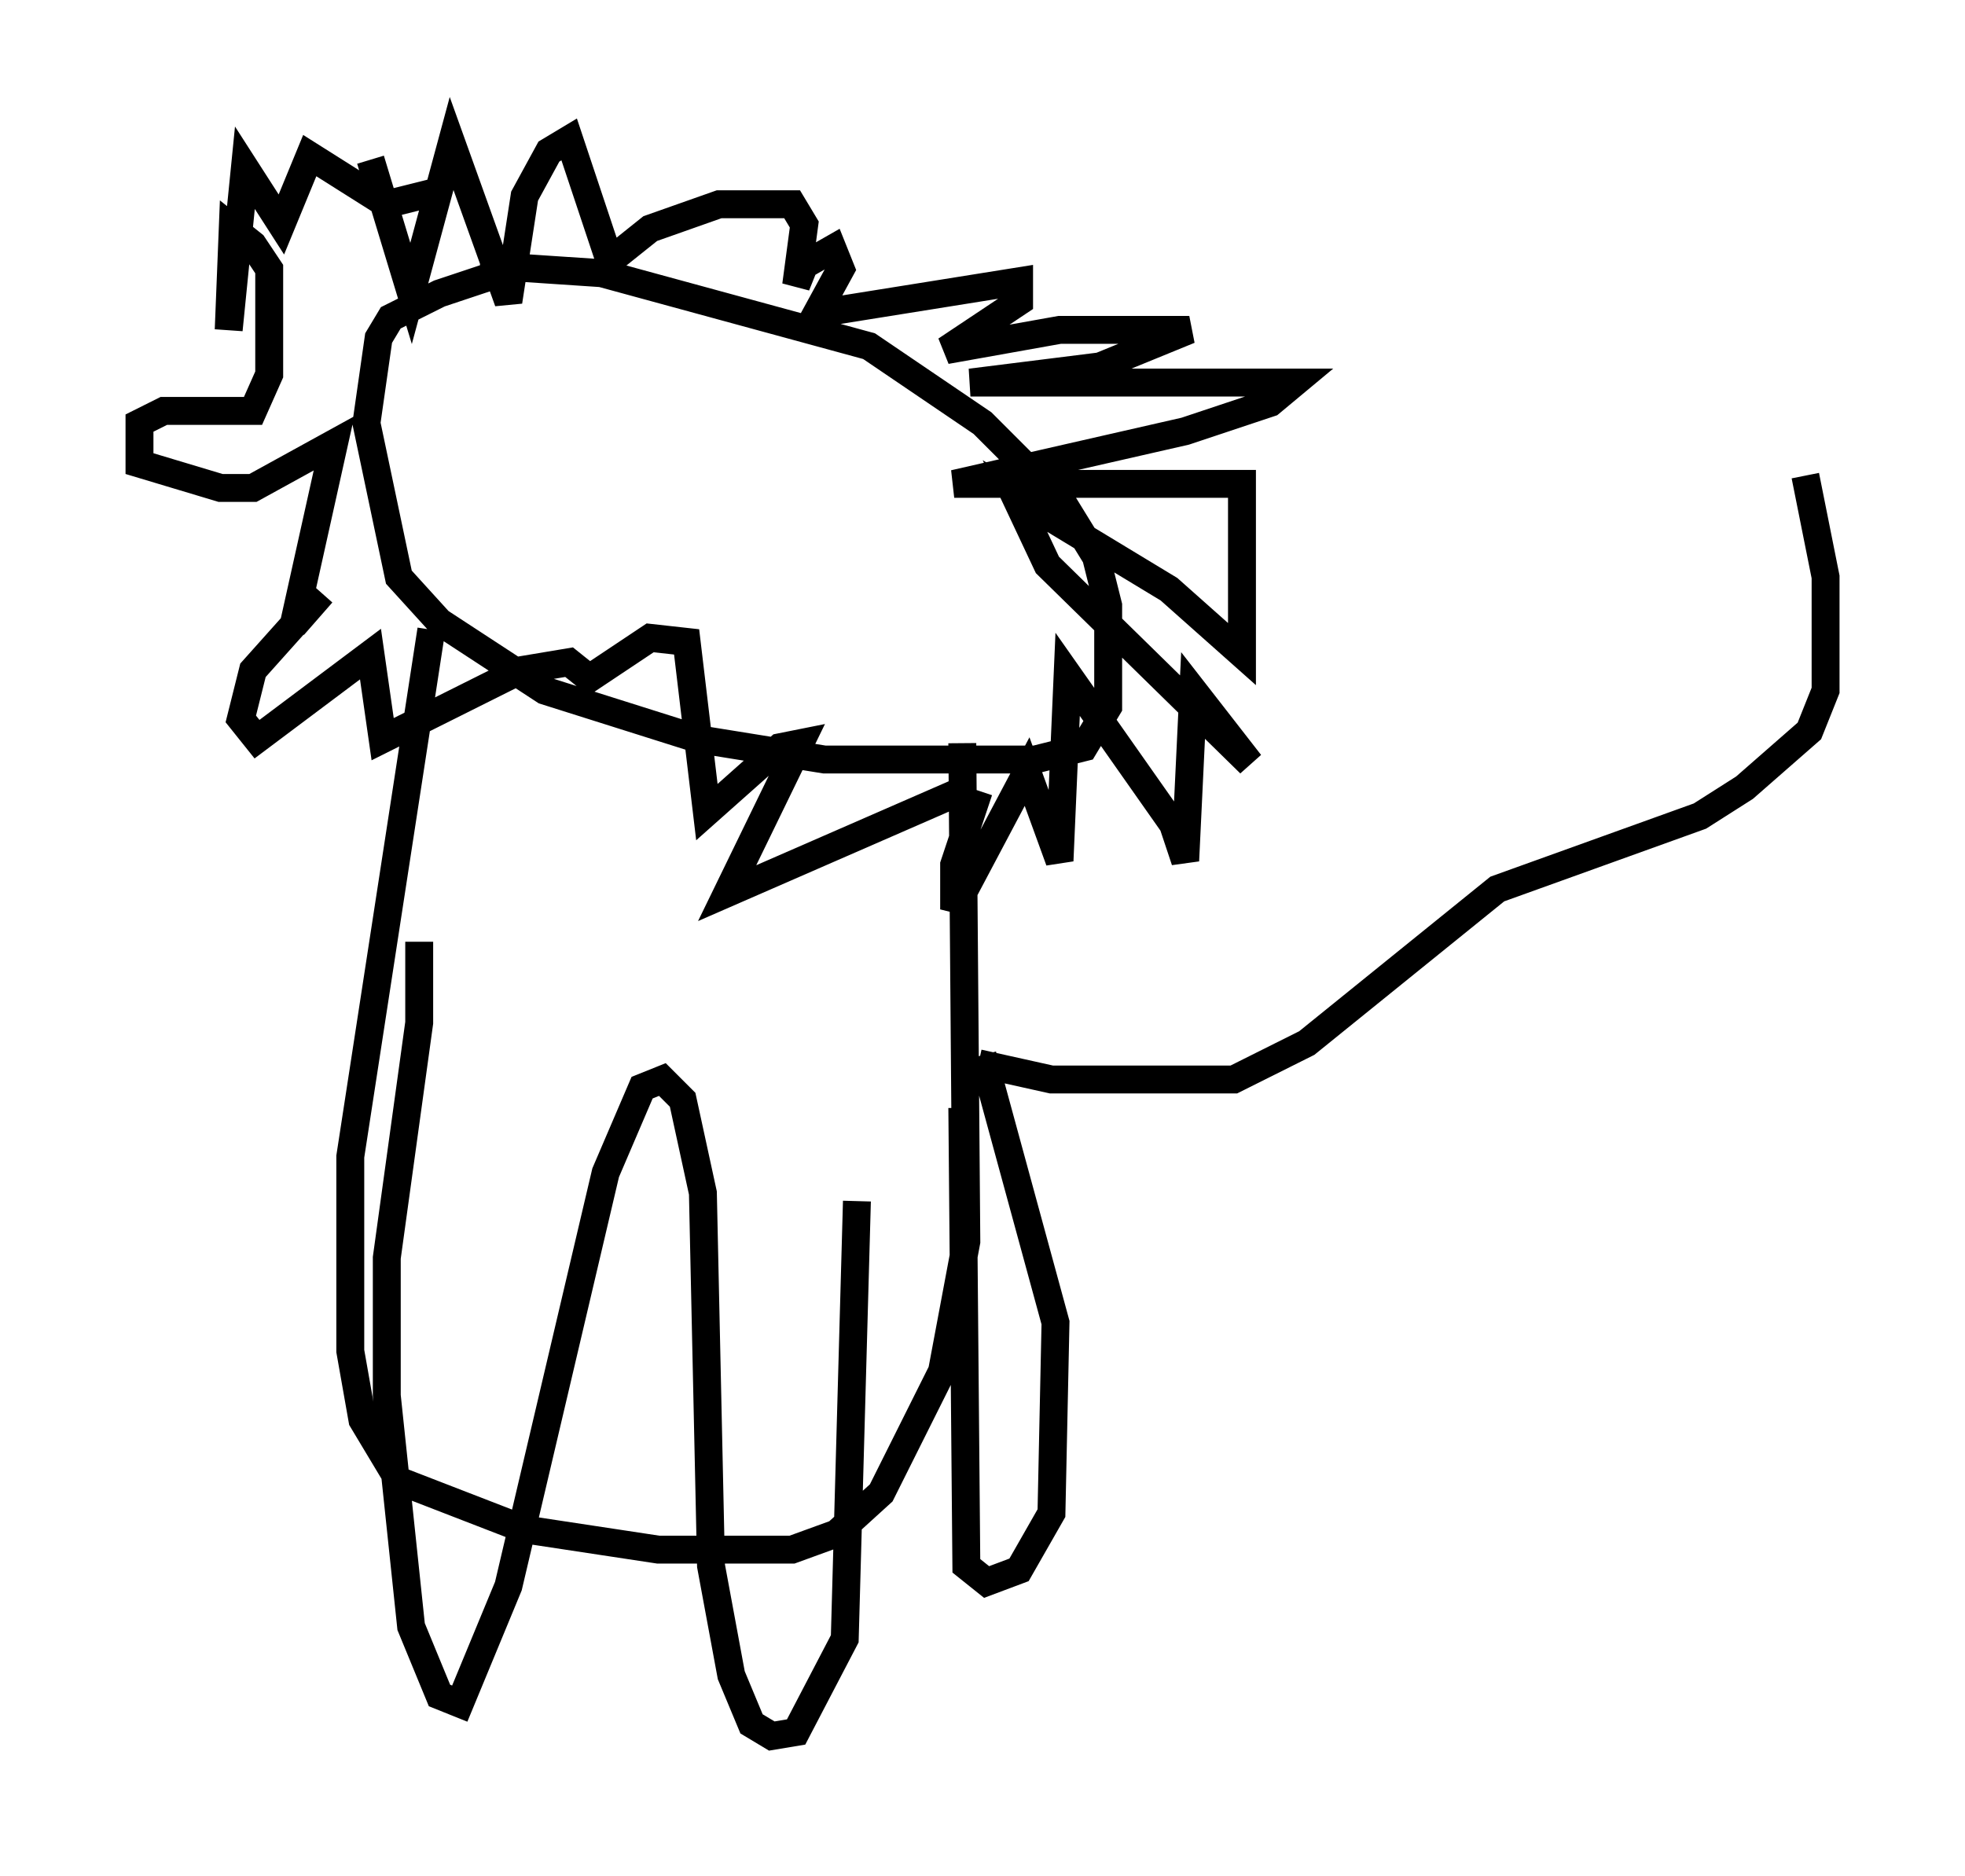 <?xml version="1.0" encoding="utf-8" ?>
<svg baseProfile="full" height="67.229" version="1.1" width="70.424" xmlns="http://www.w3.org/2000/svg" xmlns:ev="http://www.w3.org/2001/xml-events" xmlns:xlink="http://www.w3.org/1999/xlink"><defs /><rect fill="white" height="67.229" width="70.424" x="0" y="0" /><path d="M20.251, 9.793 m-2.324, 0.0 l-2.179, 0.726 -1.743, 0.872 l-0.436, 0.726 -0.436, 3.05 l1.162, 5.52 1.453, 1.598 l3.777, 2.469 5.52, 1.743 l4.503, 0.726 7.553, 0.0 l1.743, -0.436 0.872, -1.453 l0.0, -3.631 -0.436, -1.743 l-1.162, -1.888 -2.905, -2.905 l-4.067, -2.76 -9.587, -2.615 l-4.358, -0.291 m-3.922, -3.777 l1.453, 4.793 1.453, -5.374 l2.034, 5.665 0.581, -3.777 l0.872, -1.598 0.726, -0.436 l1.453, 4.358 1.453, -1.162 l2.469, -0.872 2.615, 0.0 l0.436, 0.726 -0.291, 2.179 l0.291, -0.726 1.017, -0.581 l0.291, 0.726 -0.872, 1.598 l7.263, -1.162 0.0, 0.726 l-2.615, 1.743 4.067, -0.726 l4.648, 0.0 -3.196, 1.307 l-4.648, 0.581 11.62, 0.0 l-0.872, 0.726 -3.05, 1.017 l-8.279, 1.888 10.313, 0.0 l0.0, 6.101 -2.615, -2.324 l-5.52, -3.341 1.162, 2.469 l7.263, 7.117 -2.034, -2.615 l-0.291, 6.101 -0.436, -1.307 l-3.777, -5.374 -0.291, 6.682 l-1.162, -3.196 -2.615, 4.939 l0.0, -1.598 0.726, -2.179 l-0.872, -0.291 -7.989, 3.486 l2.615, -5.374 -0.726, 0.145 l-2.615, 2.324 -0.726, -6.101 l-1.307, -0.145 -2.179, 1.453 l-0.726, -0.581 -1.743, 0.291 l-4.939, 2.469 -0.436, -3.05 l-4.067, 3.05 -0.581, -0.726 l0.436, -1.743 2.469, -2.76 l-1.017, 1.162 1.453, -6.536 l-2.905, 1.598 -1.162, 0.0 l-2.905, -0.872 0.0, -1.453 l0.872, -0.436 3.196, 0.0 l0.581, -1.307 0.0, -3.777 l-0.581, -0.872 -0.726, -0.581 l-0.145, 3.631 0.581, -5.81 l1.307, 2.034 1.017, -2.469 l2.76, 1.743 1.743, -0.436 m-0.145, 15.687 l-2.905, 18.883 0.0, 6.972 l0.436, 2.469 1.307, 2.179 l4.503, 1.743 4.793, 0.726 l4.793, 0.0 1.598, -0.581 l1.598, -1.453 2.179, -4.358 l0.872, -4.648 -0.145, -17.866 m-19.464, 7.117 l0.0, 2.905 -1.162, 8.425 l0.0, 4.939 0.872, 8.279 l1.017, 2.469 0.726, 0.291 l1.743, -4.212 3.486, -14.816 l1.307, -3.05 0.726, -0.291 l0.726, 0.726 0.726, 3.341 l0.291, 13.363 0.726, 3.922 l0.726, 1.743 0.726, 0.436 l0.872, -0.145 1.743, -3.341 l0.436, -15.687 m3.777, -3.341 l0.145, 16.413 0.726, 0.581 l1.162, -0.436 1.162, -2.034 l0.145, -6.827 -2.615, -9.587 m-0.145, 0.291 l2.615, 0.581 6.536, 0.0 l2.615, -1.307 6.827, -5.52 l7.263, -2.615 1.598, -1.017 l2.324, -2.034 0.581, -1.453 l0.0, -4.067 -0.726, -3.631 " fill="none" stroke="black" stroke-width="1" /></svg>